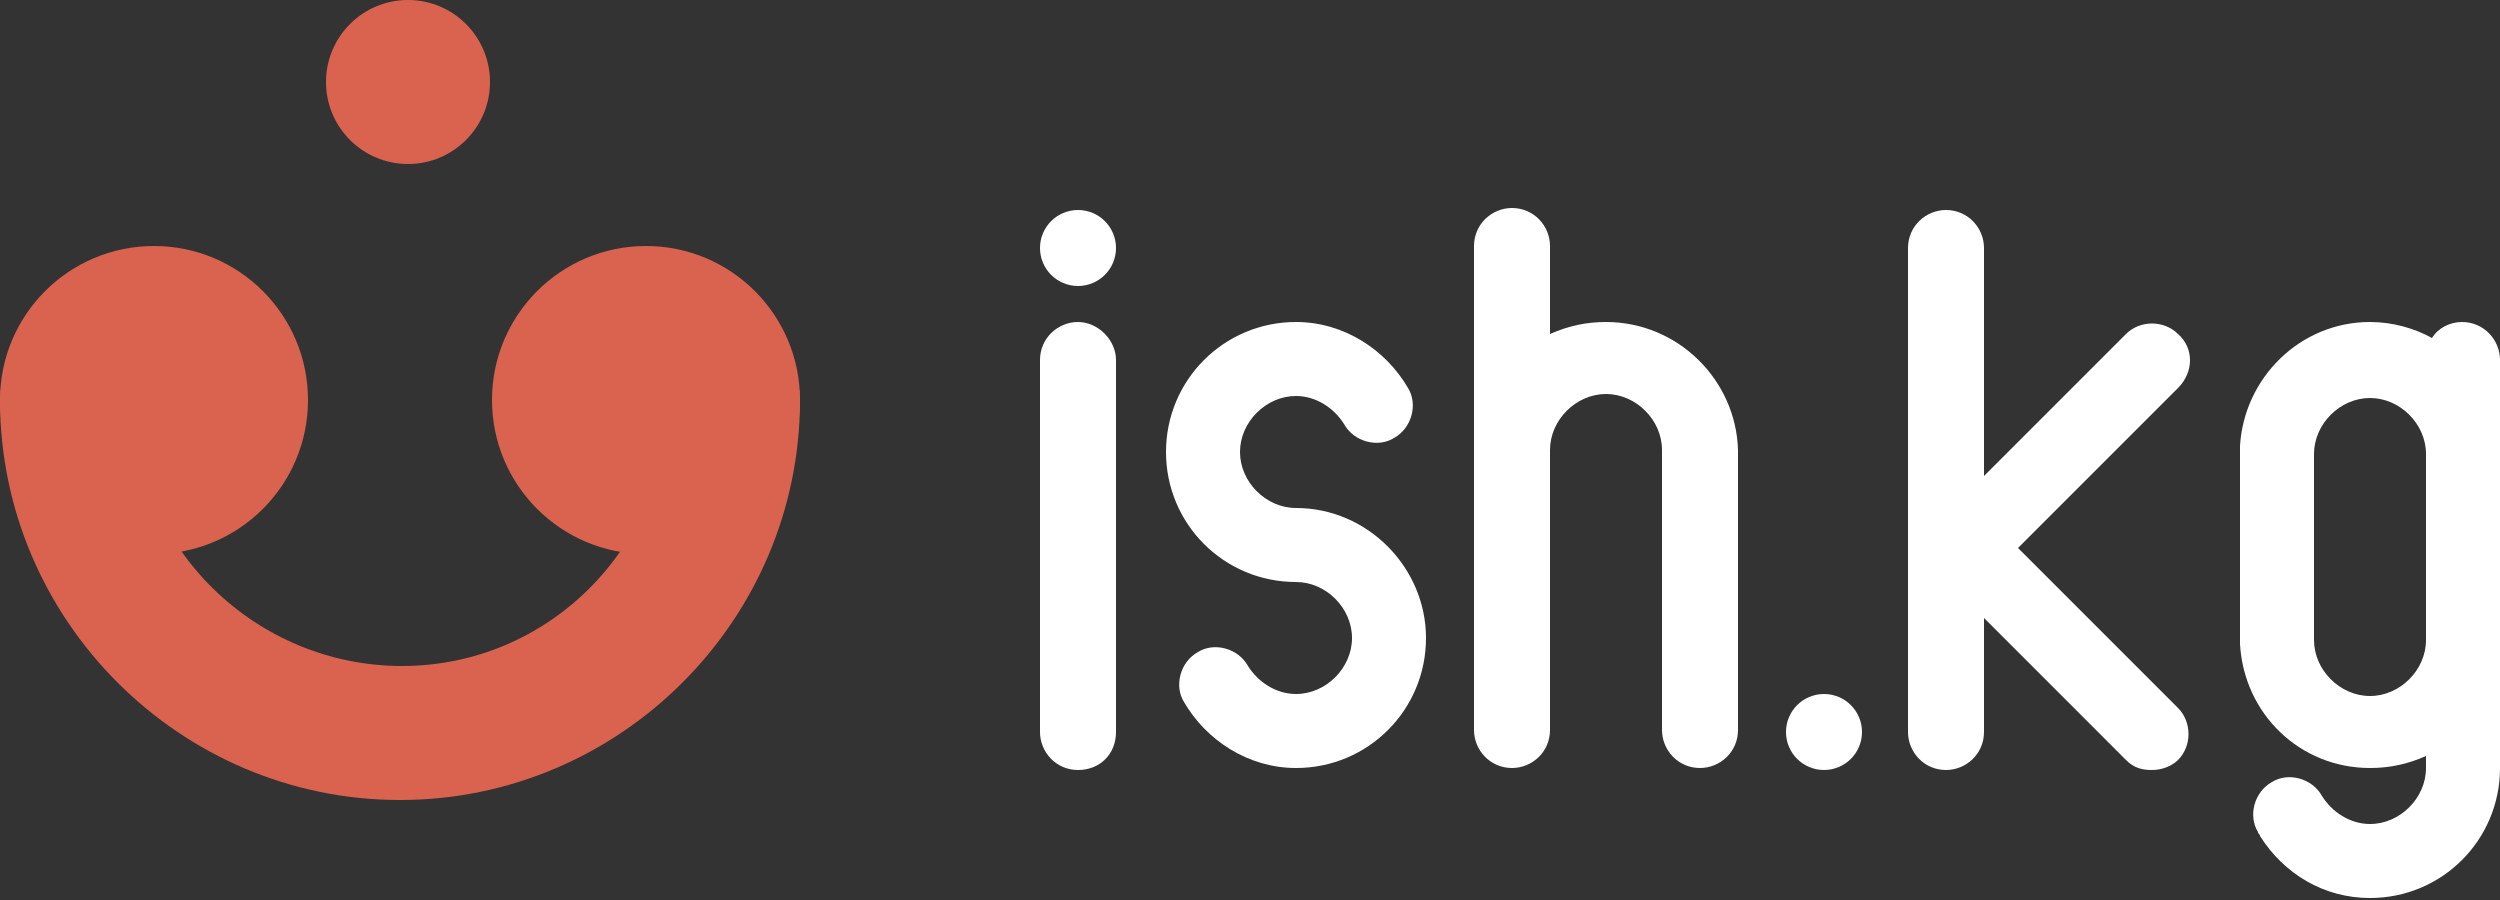 <?xml version="1.0" encoding="utf-8"?>
<!-- Generator: Adobe Illustrator 20.1.0, SVG Export Plug-In . SVG Version: 6.00 Build 0)  -->
<svg version="1.1" id="Layer_1" xmlns="http://www.w3.org/2000/svg" xmlns:xlink="http://www.w3.org/1999/xlink" x="0px" y="0px"
	 viewBox="0 0 125 45" enable-background="new 0 0 125 45" xml:space="preserve">
<rect x="0" y="0" width="125" height="45" fill="#333333" stroke="none"/>
<g>
	<g>
		<g>
			<circle fill="#D9634F" cx="7.7" cy="20" r="7.7"/>
			<circle fill="#D9634F" cx="32.3" cy="20" r="7.7"/>
			<path fill="#D9634F" d="M36.7,16.7c-1.8,0-3.3,1.5-3.3,3.3c0,0,0,0.1,0,0.1c-0.1,7.3-6,13.2-13.3,13.2S6.7,27.4,6.7,20.1
				c0,0,0-0.1,0-0.1c0-1.8-1.5-3.3-3.3-3.3C1.5,16.7,0,18.2,0,20c0,11,9,20,20,20s20-9,20-20C40,18.2,38.5,16.7,36.7,16.7z"/>
		</g>
		<circle fill="#D9634F" cx="20.4" cy="4.1" r="4.1"/>
	</g>
	<g>
		<g>
			<path fill="#FFFFFF" d="M53.9,16.1c-1,0-1.9,0.8-1.9,1.9v18.6c0,1,0.8,1.9,1.9,1.9s1.9-0.8,1.9-1.9V18
				C55.8,17,54.9,16.1,53.9,16.1z"/>
			<circle fill="#FFFFFF" cx="53.9" cy="12.4" r="1.9"/>
			<circle fill="#FFFFFF" cx="91.2" cy="36.6" r="1.9"/>
			<path fill="#FFFFFF" d="M123.1,16.1c-0.6,0-1.2,0.3-1.5,0.8c-0.9-0.5-2-0.8-3.1-0.8c-3.5,0-6.3,2.8-6.5,6.2h0v9.9h0
				c0.2,3.5,3,6.2,6.5,6.2c1,0,1.9-0.2,2.8-0.6v0.6c0,1.5-1.3,2.8-2.8,2.8c-1,0-1.9-0.6-2.4-1.4l0,0v0c-0.5-0.9-1.7-1.2-2.5-0.7
				c-0.9,0.5-1.2,1.7-0.7,2.5c0,0.1,0.1,0.1,0.1,0.2c1.2,1.9,3.2,3.1,5.5,3.1c3.6,0,6.5-2.9,6.5-6.5V18
				C125,17,124.2,16.1,123.1,16.1z M121.3,32c0,1.5-1.3,2.8-2.8,2.8s-2.8-1.3-2.8-2.8v-9.3c0-1.5,1.3-2.8,2.8-2.8s2.8,1.3,2.8,2.8
				V32z"/>
			<path fill="#FFFFFF" d="M64.8,25.4c-1.5,0-2.8-1.3-2.8-2.8c0-1.5,1.3-2.8,2.8-2.8c1,0,1.9,0.6,2.4,1.4c0.5,0.9,1.7,1.2,2.5,0.7
				c0.9-0.5,1.2-1.7,0.7-2.5c-1.1-1.9-3.2-3.3-5.6-3.3c-3.6,0-6.5,2.9-6.5,6.5c0,3.6,2.9,6.5,6.5,6.5c1.5,0,2.8,1.3,2.8,2.8
				c0,1.5-1.3,2.8-2.8,2.8c-1,0-1.9-0.6-2.4-1.4c-0.5-0.9-1.7-1.2-2.5-0.7c-0.9,0.5-1.2,1.7-0.7,2.5c1.1,1.9,3.2,3.3,5.6,3.3
				c3.6,0,6.5-2.9,6.5-6.5C71.3,28.4,68.4,25.4,64.8,25.4z"/>
			<path fill="#FFFFFF" d="M80.3,16.1c-1,0-1.9,0.2-2.8,0.6v-4.4c0-1-0.8-1.9-1.9-1.9c-1,0-1.9,0.8-1.9,1.9v24.2
				c0,1,0.8,1.9,1.9,1.9c1,0,1.9-0.8,1.9-1.9v-14c0-1.5,1.3-2.8,2.8-2.8c1.5,0,2.8,1.3,2.8,2.8v14c0,1,0.8,1.9,1.9,1.9
				c1,0,1.9-0.8,1.9-1.9v-14C86.8,19,83.9,16.1,80.3,16.1z"/>
			<path fill="#FFFFFF" d="M108.9,16.7c-0.7-0.7-1.9-0.7-2.6,0l-7.1,7.1V12.4c0-1-0.8-1.9-1.9-1.9c-1,0-1.9,0.8-1.9,1.9v24.2
				c0,1,0.8,1.9,1.9,1.9c1,0,1.9-0.8,1.9-1.9v-5.7l7.1,7.1c0.4,0.4,0.8,0.5,1.3,0.5s1-0.2,1.3-0.5c0.7-0.7,0.7-1.9,0-2.6l-8-8l8-8
				C109.7,18.6,109.7,17.4,108.9,16.7z"/>
		</g>
	</g>
</g>
<g>
</g>
<g>
</g>
<g>
</g>
<g>
</g>
<g>
</g>
<g>
</g>
</svg>
